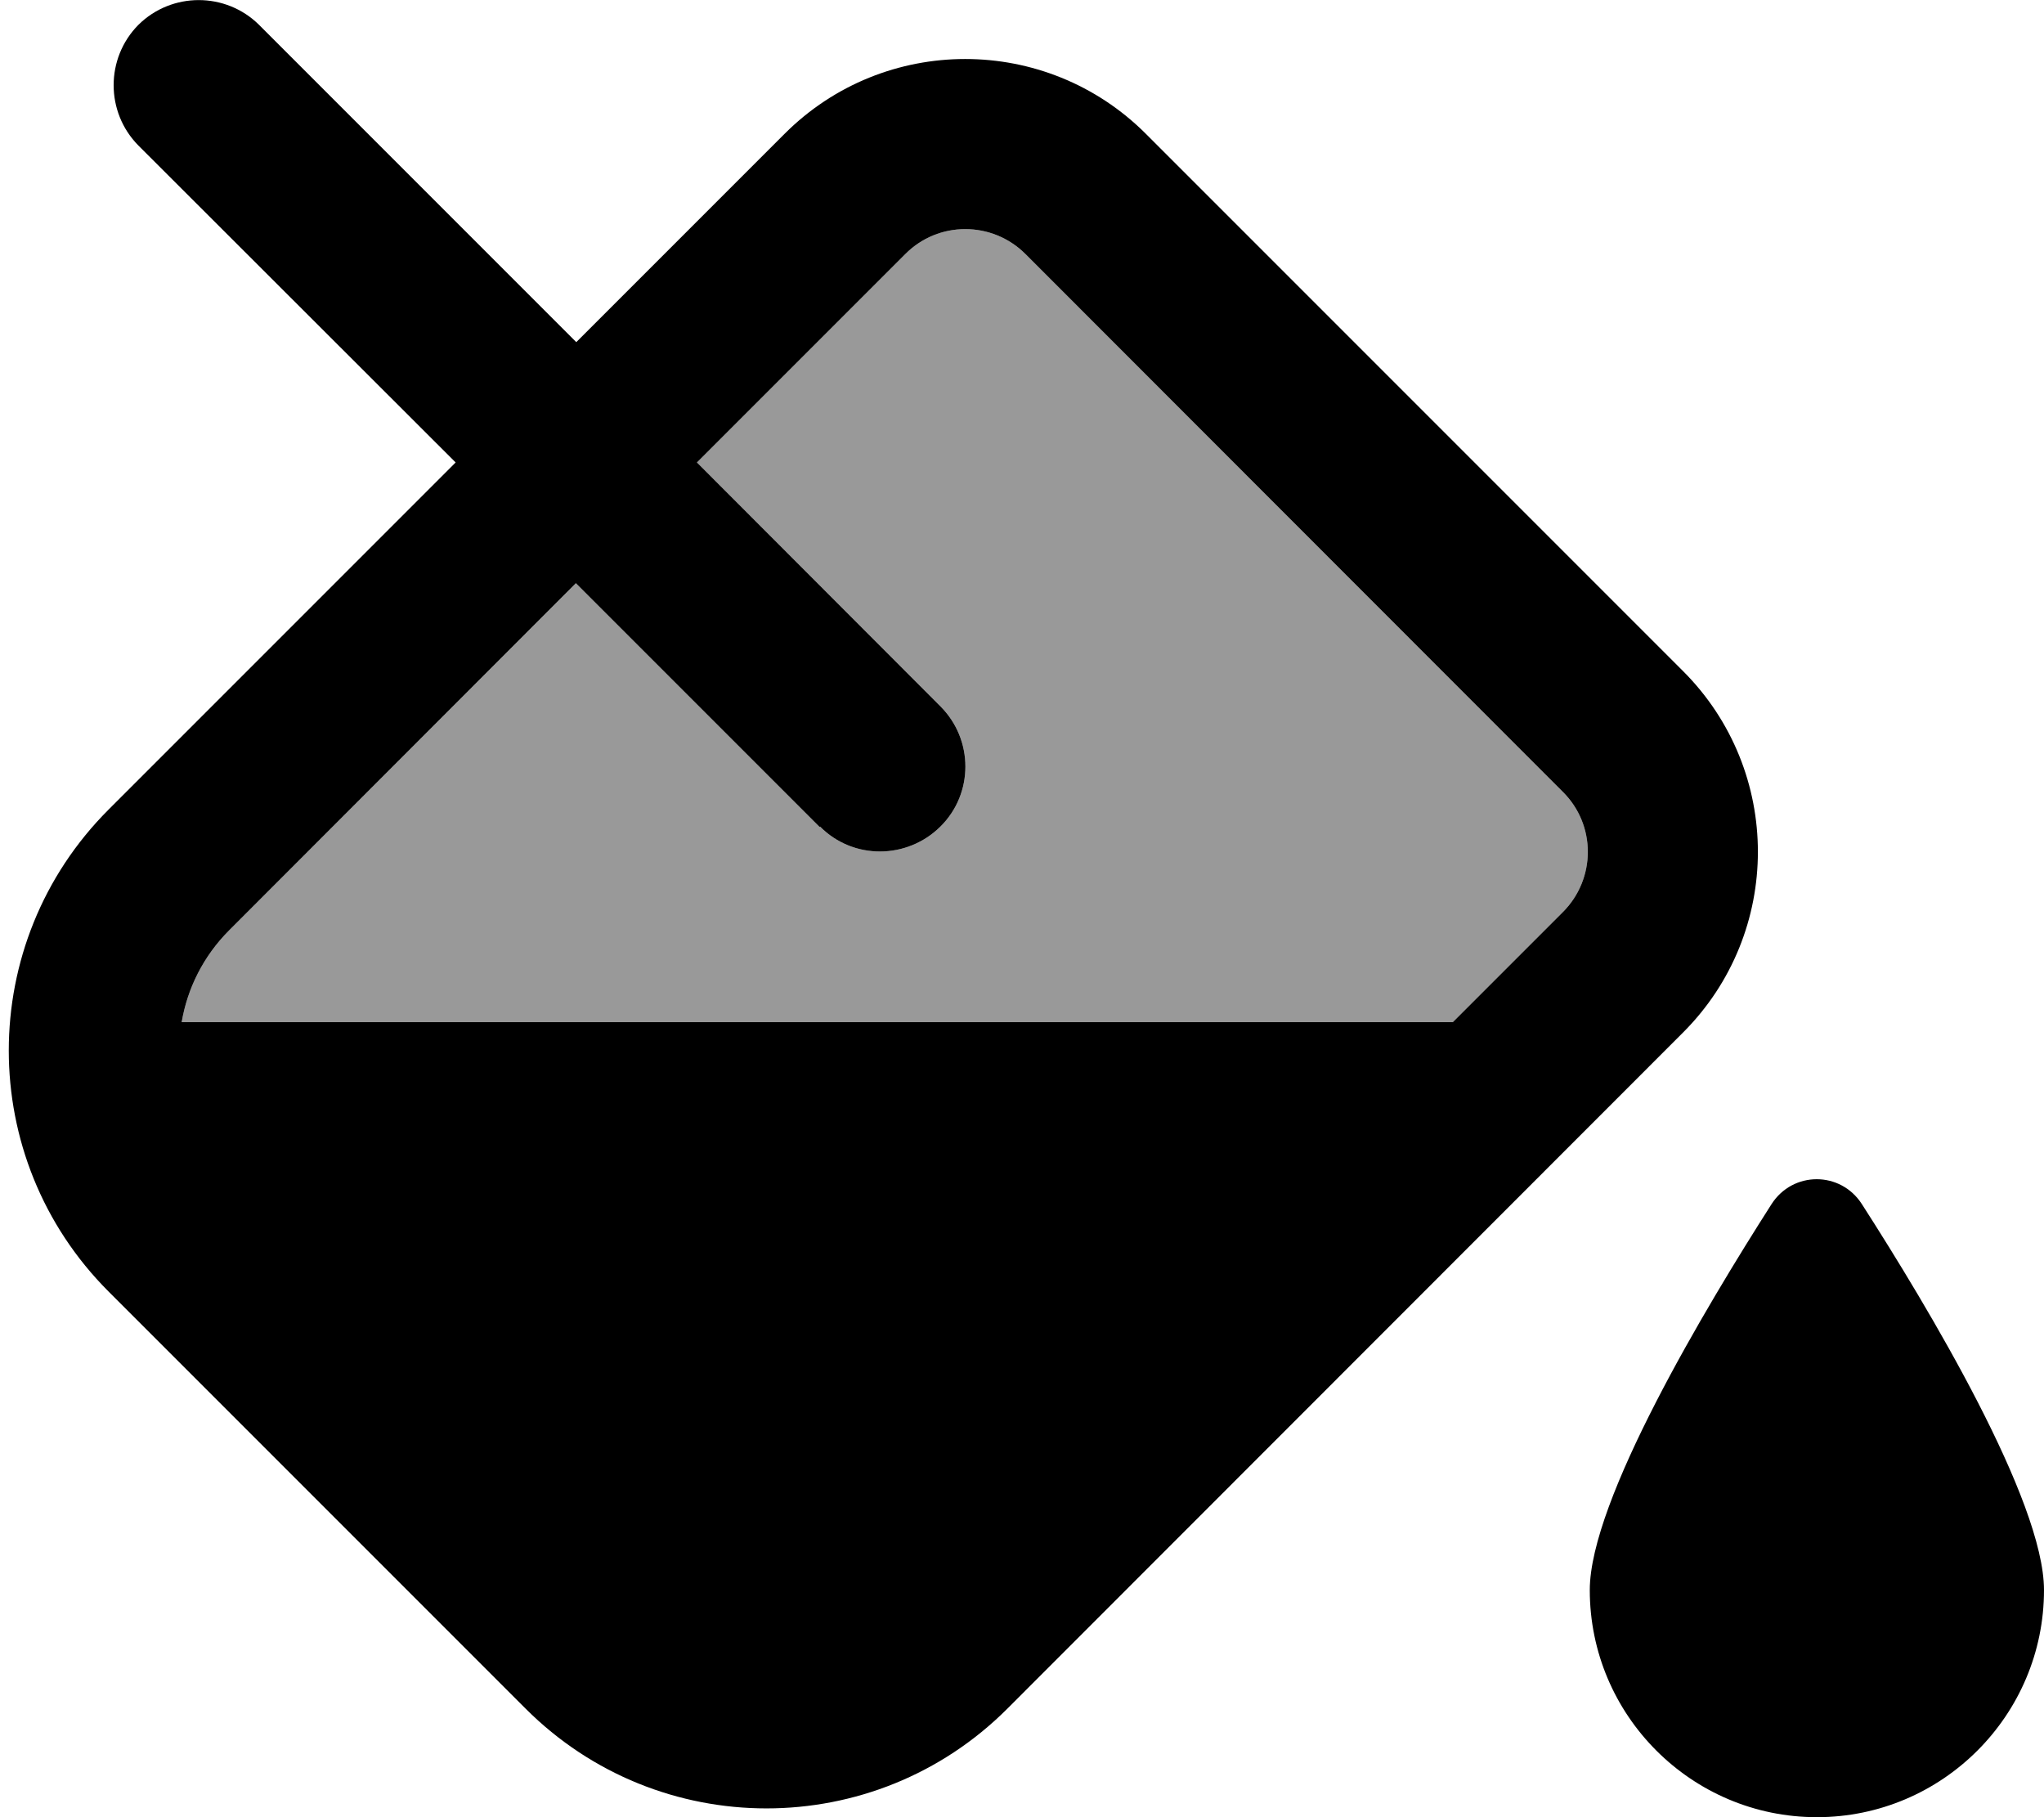 <svg xmlns="http://www.w3.org/2000/svg" viewBox="0 0 576 512"><!--! Font Awesome Pro 6.7.1 by @fontawesome - https://fontawesome.com License - https://fontawesome.com/license (Commercial License) Copyright 2024 Fonticons, Inc. --><defs><style>.fa-secondary{opacity:.4}</style></defs><path class="fa-secondary" d="M51.2 288l358.2 0 31-31c9.4-9.4 9.4-24.6 0-33.9L289 71.6c-9.4-9.4-24.6-9.4-33.9 0l-58.7 58.7L265 199c9.4 9.4 9.4 24.6 0 33.9s-24.6 9.4-33.9 0l-68.7-68.7L64.6 262.1c-7.3 7.3-11.8 16.4-13.4 25.9z"/><path class="fa-primary" d="M39 7C48.4-2.3 63.6-2.3 73 7l89.4 89.4 58.7-58.7c28.1-28.1 73.7-28.1 101.8 0L474.3 189.1c28.1 28.1 28.1 73.7 0 101.8L283.9 481.4c-37.5 37.5-98.3 37.5-135.8 0L30.6 363.9c-37.5-37.5-37.5-98.3 0-135.8l97.8-97.8L39 41C29.7 31.6 29.7 16.4 39 7zM231 233l-68.7-68.7L64.6 262.1c-7.3 7.3-11.8 16.4-13.4 25.9l358.2 0 31-31c9.4-9.4 9.4-24.6 0-33.9L289 71.6c-9.4-9.4-24.6-9.4-33.9 0l-58.7 58.7L265 199c9.4 9.4 9.4 24.6 0 33.9s-24.6 9.4-33.9 0zM512 512c-35.3 0-64-28.7-64-64c0-25.2 32.6-79.6 51.2-108.7c6-9.4 19.5-9.4 25.5 0C543.4 368.4 576 422.8 576 448c0 35.3-28.7 64-64 64z"/></svg>